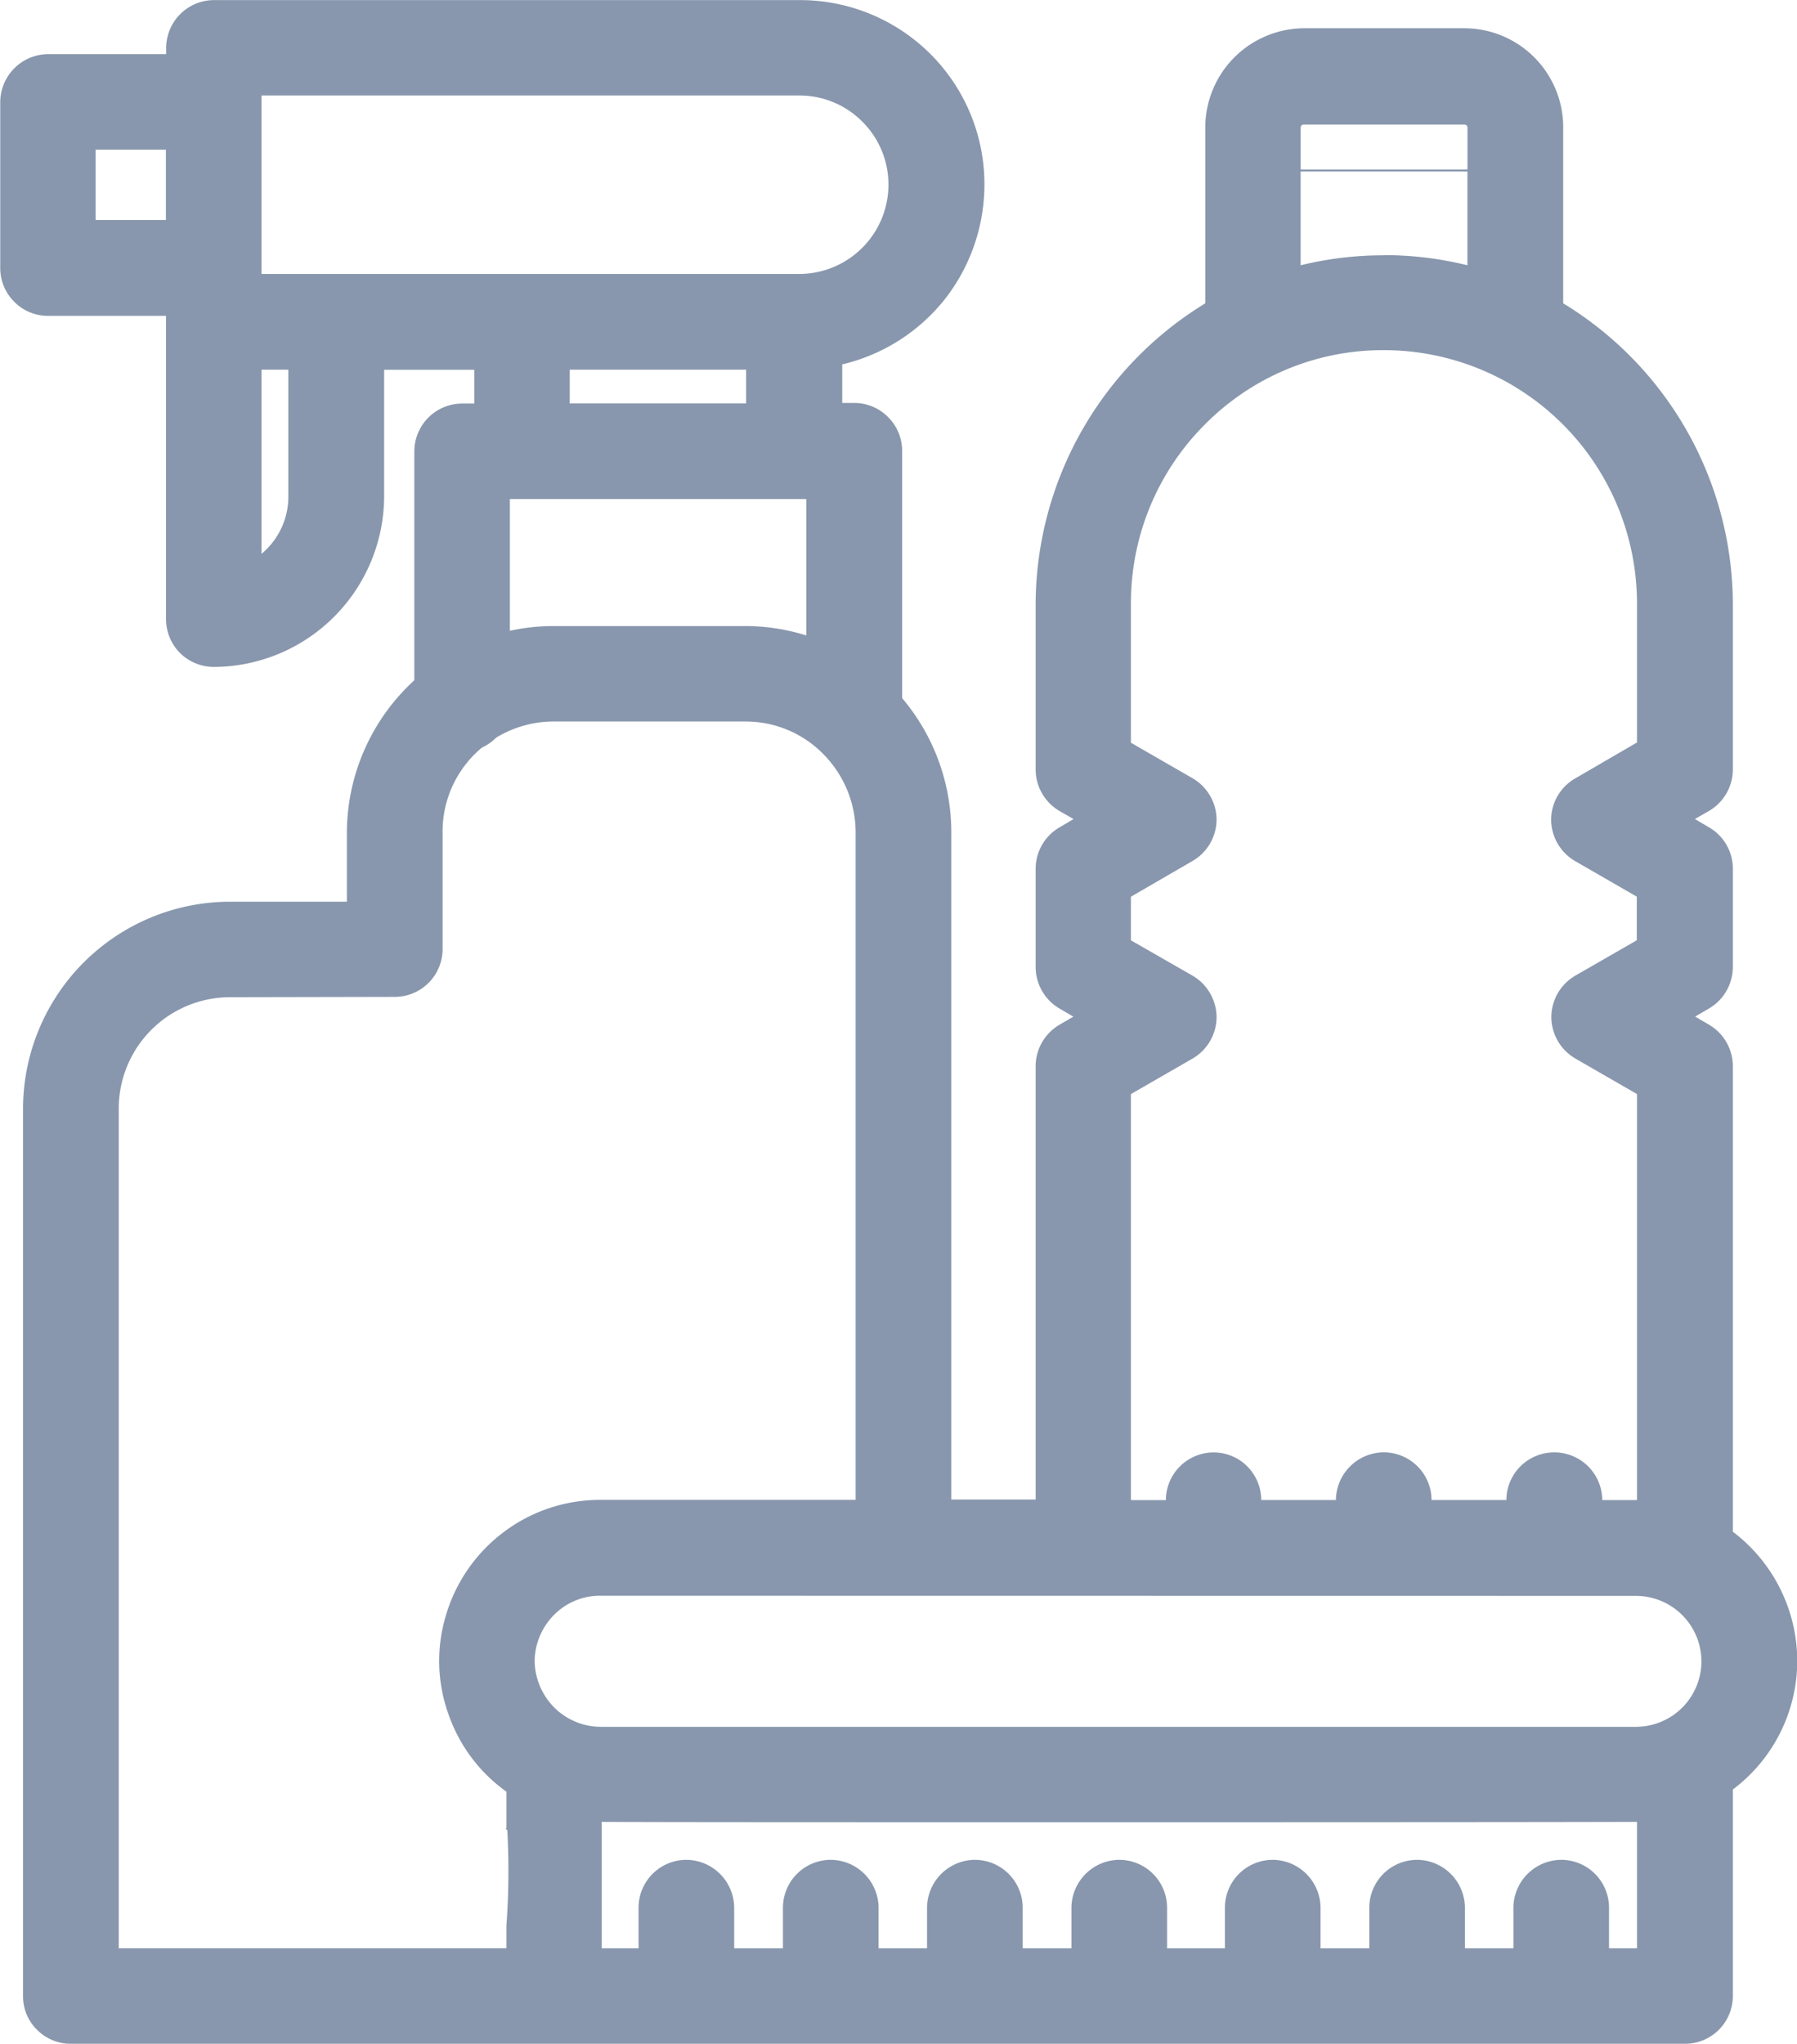 <svg xmlns="http://www.w3.org/2000/svg" width="37.285" height="42.396" viewBox="0 0 37.285 42.396">
  <g id="Artboard_24" data-name="Artboard 24" transform="translate(-4.75 -2.751)">
    <g id="CLEANING_PRODUCTS" data-name="CLEANING PRODUCTS" transform="translate(-15.629 -11.603)">
      <path id="Subtração_4" data-name="Subtração 4" d="M16853.588-4667H16820.1a.98.98,0,0,1-.7-.288.97.97,0,0,1-.293-.7v-18.418a4.3,4.3,0,0,1,4.287-4.285h2.432v-1.434a4.3,4.3,0,0,1,1.4-3.16v-4.746a.994.994,0,0,1,.99-.994h.254v-.7h-1.871v2.627a3.549,3.549,0,0,1-3.531,3.537,1.008,1.008,0,0,1-.707-.292,1,1,0,0,1-.287-.7v-6.291h-2.449a.974.974,0,0,1-.7-.292.982.982,0,0,1-.291-.7v-3.443a1,1,0,0,1,.994-.994h2.449v-.131a.994.994,0,0,1,.994-.99h12.145a3.83,3.83,0,0,1,2.594,1,3.819,3.819,0,0,1,1.23,2.488,3.865,3.865,0,0,1-.77,2.669,3.847,3.847,0,0,1-2.166,1.4v.8h.25a.982.982,0,0,1,.7.292.983.983,0,0,1,.293.7v5.131a4.309,4.309,0,0,1,1.02,2.775v13.85h1.75v-8.994a1,1,0,0,1,.5-.859l.283-.165-.283-.165a1,1,0,0,1-.5-.858v-2.048a.994.994,0,0,1,.5-.858l.287-.169-.287-.165a1,1,0,0,1-.5-.859v-3.469a7.341,7.341,0,0,1,3.52-6.206v-3.659a2.061,2.061,0,0,1,2.049-2.047h3.332a2.054,2.054,0,0,1,2.045,2.047v3.659a7.327,7.327,0,0,1,3.52,6.21v3.464a1,1,0,0,1-.5.859l-.287.165.287.169a.991.991,0,0,1,.5.858v2.048a1,1,0,0,1-.5.858l-.283.165.283.165a1,1,0,0,1,.5.859v9.662a3.367,3.367,0,0,1,1.336,2.674,3.34,3.34,0,0,1-1.336,2.673v4.272A.992.992,0,0,1,16853.588-4667Zm-2.564-3.816a.994.994,0,0,1,.99.994v.842h.58l0-2.623c-1.035.005-5.051.008-10.74.008-5.936,0-9.752,0-10.742-.008v2.623h.766v-.842a.994.994,0,0,1,.99-.994,1,1,0,0,1,.994.994v.842h1.012v-.842a.994.994,0,0,1,.99-.994,1,1,0,0,1,.994.994v.842h1.006v-.842a1,1,0,0,1,.994-.994.994.994,0,0,1,.99.994v.842h1.012v-.842a1,1,0,0,1,.994-.994.994.994,0,0,1,.99.994v.842h1.2v-.842a.994.994,0,0,1,.99-.994,1,1,0,0,1,.994.994v.842h1.012v-.842a.994.994,0,0,1,.99-.994,1,1,0,0,1,.994.994v.842h1.006v-.842A1,1,0,0,1,16851.023-4670.816Zm-27.631-17.894a2.31,2.31,0,0,0-2.3,2.3v17.429h8.043v-.469a15.373,15.373,0,0,0,.018-1.989l-.008,0-.006,0a.3.3,0,0,0-.02-.034h.016v-.757a3.292,3.292,0,0,1-1.189-1.57,3.272,3.272,0,0,1-.062-2.1,3.34,3.34,0,0,1,1.205-1.722,3.315,3.315,0,0,1,1.992-.66h5.3v-13.85a2.314,2.314,0,0,0-.674-1.625,2.254,2.254,0,0,0-1.619-.672h-3.977a2.29,2.29,0,0,0-1.193.338.952.952,0,0,1-.287.2,2.261,2.261,0,0,0-.82,1.756v2.428a.992.992,0,0,1-.99.99Zm7.686,12.416a1.33,1.33,0,0,0-.957.4,1.378,1.378,0,0,0-.4.96,1.4,1.4,0,0,0,.418.969,1.371,1.371,0,0,0,.955.39h21.479a1.36,1.36,0,0,0,1.357-1.358,1.36,1.36,0,0,0-1.357-1.358Zm19.8-2.974a.994.994,0,0,1,.994.99l.2,0h.521v-8.423l-1.277-.736a1,1,0,0,1-.5-.859,1,1,0,0,1,.5-.863l1.273-.732v-.905l-1.277-.736a1,1,0,0,1-.5-.858.992.992,0,0,1,.5-.859l1.281-.745v-2.889a5.256,5.256,0,0,0-5.25-5.25,5.2,5.2,0,0,0-3.709,1.536,5.234,5.234,0,0,0-1.541,3.714v2.894l1.277.736a1,1,0,0,1,.5.859,1,1,0,0,1-.5.859l-1.277.74v.905l1.277.732a1.006,1.006,0,0,1,.5.863,1,1,0,0,1-.5.859l-1.277.736v8.423h.725a.992.992,0,0,1,.988-.99.987.987,0,0,1,.7.288,1,1,0,0,1,.291.7h1.549a1,1,0,0,1,.994-.99.992.992,0,0,1,.99.99h1.553A.992.992,0,0,1,16850.881-4679.268Zm-20.775-17.141h3.977a4.221,4.221,0,0,1,1.277.195v-2.83h-6.15v2.733A4.211,4.211,0,0,1,16830.105-4696.409Zm-6.049-5.318h0v3.82a1.544,1.544,0,0,0,.557-1.193v-2.627h-.557Zm6.395,0h0v.7h3.66v-.7h-3.66Zm-6.395-5.686h0v3.7h11.154a1.854,1.854,0,0,0,1.854-1.853,1.837,1.837,0,0,0-.543-1.307,1.835,1.835,0,0,0-1.311-.542h-11.154Zm23.291,3.309a7.236,7.236,0,0,1,1.73.211v-1.946h-3.461v1.946A7.235,7.235,0,0,1,16847.348-4704.1Zm-26.734-2.187h0v1.459h1.459v-1.459h-1.459Zm25.068-.52a.061.061,0,0,0-.064.06v.871h3.461v-.253h0v-.618a.061.061,0,0,0-.064-.06Z" transform="translate(-16798.25 4723.75)" fill="#8897ad"/>
    </g>
  </g>
</svg>
